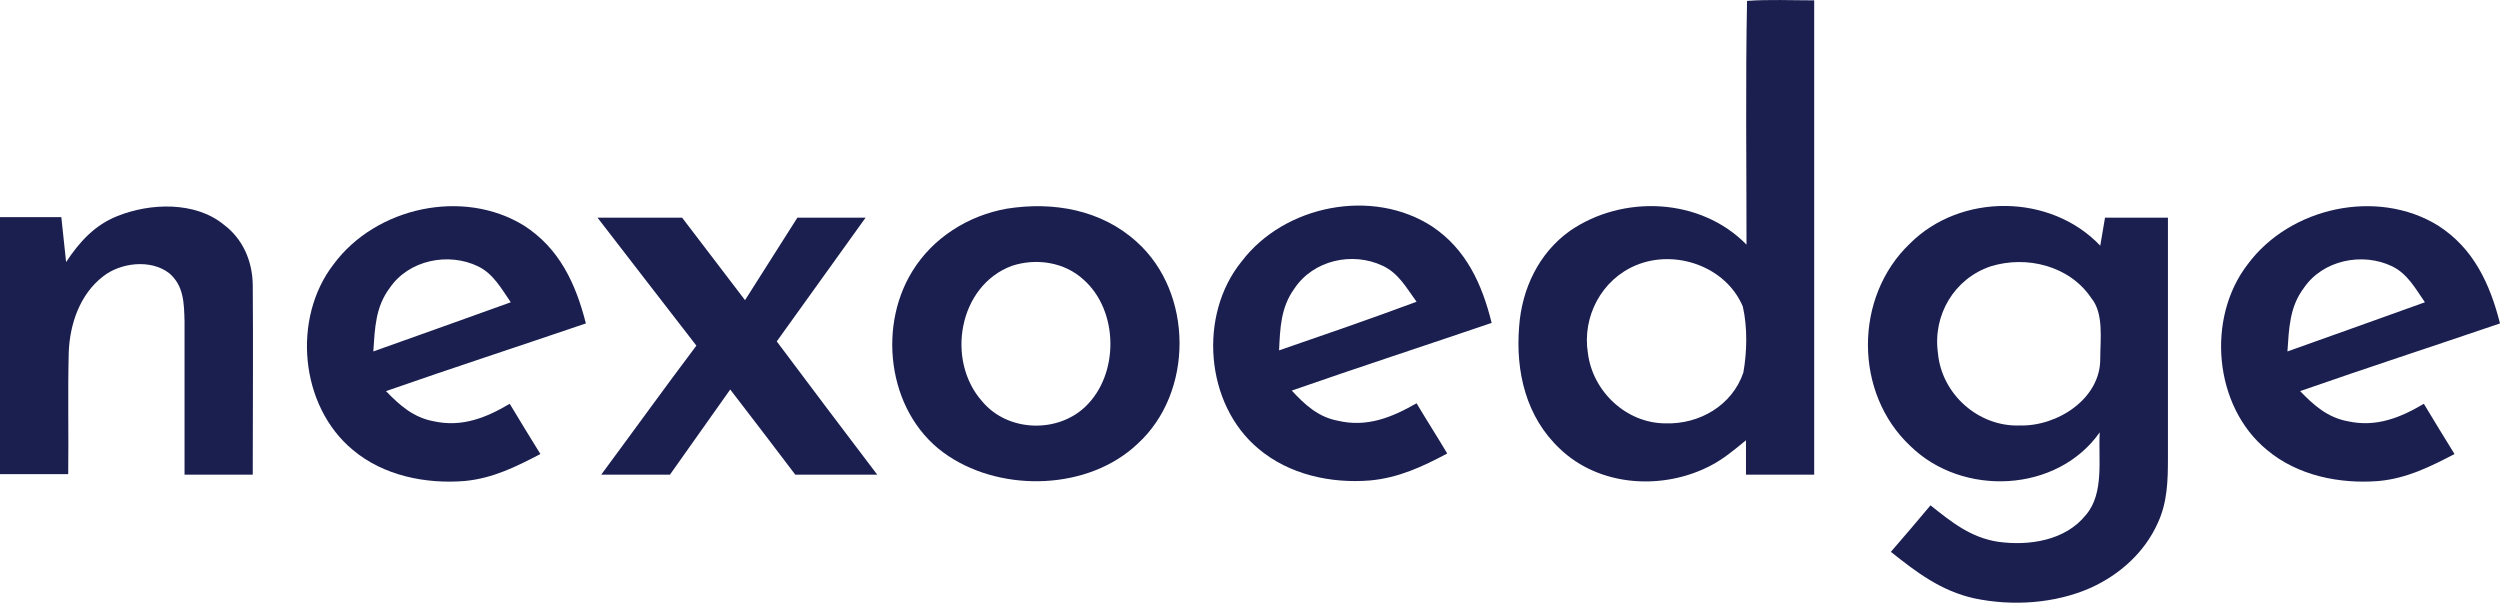 <?xml version="1.0" encoding="UTF-8" standalone="no"?>

<svg
   version="1.1"
   id="Layer_1"
   x="0px"
   y="0px"
   viewBox="0 0 472.8 113.984"
   xml:space="preserve"
   sodipodi:docname="nexoedge-logo-blue.svg"
   width="472.8"
   height="113.984"
   xmlns:inkscape="http://www.inkscape.org/namespaces/inkscape"
   xmlns:sodipodi="http://sodipodi.sourceforge.net/DTD/sodipodi-0.dtd"
   xmlns="http://www.w3.org/2000/svg"
   xmlns:svg="http://www.w3.org/2000/svg"><defs
   id="defs8" /><sodipodi:namedview
   id="namedview8"
   pagecolor="#ffffff"
   bordercolor="#000000"
   borderopacity="0.25"
   inkscape:showpageshadow="2"
   inkscape:pageopacity="0.0"
   inkscape:pagecheckerboard="0"
   inkscape:deskcolor="#d1d1d1" />
<style
   type="text/css"
   id="style1">
	.st0{fill:#1B1F50;}
</style>
<g
   id="g8"
   transform="translate(-22,-195.235)">
	<path
   class="st0"
   d="m 64.3,237.7 c 3.6,2.7 5.4,6.8 5.5,11.3 0.1,12 0,24 0,36 -4.3,0 -8.6,0 -12.9,0 0,-9.7 0,-19.3 0,-29 -0.1,-3.4 -0.1,-6.7 -2.9,-9.1 -3.5,-2.7 -9.2,-2 -12.5,0.6 -4.4,3.4 -6.3,9 -6.5,14.4 -0.2,7.7 0,15.3 -0.1,23 -4.3,0 -8.6,0 -12.9,0 0,-16.2 0,-32.4 0,-48.6 3.9,0 7.7,0 11.6,0 0.3,2.8 0.6,5.7 0.9,8.5 2.5,-3.8 5.4,-7 9.7,-8.7 6.2,-2.5 14.7,-2.8 20.1,1.6 z"
   id="path1" />
	<path
   class="st0"
   d="m 135,236.4 c 5.3,0 10.6,0 16,0 4,5.2 7.9,10.4 11.9,15.6 3.3,-5.2 6.6,-10.4 9.9,-15.6 4.3,0 8.6,0 12.9,0 -5.6,7.8 -11.2,15.6 -16.8,23.4 6.3,8.4 12.6,16.8 19,25.2 -5.2,0 -10.3,0 -15.5,0 -4.1,-5.4 -8.2,-10.8 -12.3,-16.1 -3.8,5.4 -7.6,10.7 -11.4,16.1 -4.3,0 -8.7,0 -13,0 6,-8.1 11.9,-16.3 18,-24.4 -6.3,-8.1 -12.5,-16.2 -18.7,-24.2 z"
   id="path2" />
	<path
   class="st0"
   d="m 104,274.9 c -3.8,-0.7 -6.4,-3 -9,-5.7 12.6,-4.4 25.2,-8.5 37.8,-12.8 -1.9,-7.5 -5,-14.2 -11.7,-18.5 -11.5,-7.1 -28,-3.5 -36,7.3 -7.9,10.2 -6.4,26.8 3.6,35.1 5.8,4.9 13.8,6.5 21.2,5.9 5.3,-0.5 9.7,-2.7 14.3,-5.1 -1.9,-3.1 -3.9,-6.3 -5.8,-9.5 -4.4,2.6 -9,4.5 -14.4,3.3 z m -8.3,-25.2 c 3.6,-5.3 11.1,-6.8 16.7,-4.1 2.9,1.4 4.4,4.2 6.2,6.8 -8.6,3.1 -17.3,6.2 -26,9.3 0.3,-4.4 0.4,-8.4 3.1,-12 z"
   id="path3" />
	<path
   class="st0"
   d="m 275,274.8 c -3.7,-0.7 -6.2,-3 -8.7,-5.7 12.6,-4.4 25.2,-8.5 37.8,-12.8 -1.8,-7.3 -4.8,-13.9 -11.2,-18.2 -11.3,-7.4 -28,-4.1 -36.1,6.6 -8.2,10.1 -6.9,27 3.2,35.4 5.8,4.9 13.7,6.6 21.1,6 5.4,-0.5 9.9,-2.6 14.6,-5.1 -1.9,-3.2 -3.9,-6.3 -5.8,-9.5 -4.7,2.7 -9.4,4.6 -14.9,3.3 z m -8.2,-25 c 3.6,-5.4 11,-7 16.7,-4.3 3,1.4 4.5,4.2 6.4,6.8 -8.6,3.2 -17.3,6.2 -26,9.2 0.2,-4.2 0.3,-8.1 2.9,-11.7 z"
   id="path4" />
	<path
   class="st0"
   d="m 466,274.9 c -3.8,-0.7 -6.4,-3 -9,-5.7 12.6,-4.4 25.2,-8.5 37.8,-12.8 -1.9,-7.5 -5,-14.2 -11.7,-18.5 -11.5,-7.1 -28,-3.5 -36,7.3 -7.9,10.2 -6.4,26.9 3.6,35.1 5.8,4.9 13.8,6.5 21.2,5.9 5.3,-0.5 9.7,-2.7 14.3,-5.1 -1.9,-3.1 -3.9,-6.3 -5.8,-9.5 -4.4,2.6 -9,4.5 -14.4,3.3 z m -8.3,-25.2 c 3.6,-5.3 11.1,-6.8 16.7,-4.1 2.9,1.4 4.4,4.2 6.2,6.8 -8.6,3.1 -17.3,6.2 -26,9.3 0.3,-4.4 0.4,-8.4 3.1,-12 z"
   id="path5" />
	<path
   class="st0"
   d="m 237,241 c -6.7,-6.1 -15.8,-7.7 -24.6,-6.3 -7.3,1.3 -14,5.5 -17.9,11.9 -6.8,11.1 -4.3,27.6 6.9,34.9 10.4,6.9 26.5,6.4 35.7,-2.3 10.7,-9.7 10.6,-28.6 -0.1,-38.2 z m -9.8,31.2 c -5.3,5 -14.6,4.7 -19.4,-1 -7,-7.8 -4.5,-22 5.6,-25.7 4.6,-1.5 9.9,-0.7 13.5,2.6 6.7,5.9 6.8,18 0.3,24.1 z"
   id="path6" />
	<path
   class="st0"
   d="m 352.4,195.4 c -0.3,15.3 -0.1,30.7 -0.1,46.1 -8.7,-8.9 -23.4,-9.5 -33.4,-2.6 -5.9,4.2 -9.1,11 -9.6,18.1 -0.7,8.5 1.3,17.1 7.7,23.1 7.5,7.2 19.5,7.9 28.5,3.2 2.5,-1.3 4.5,-3 6.7,-4.8 0,2.2 0,4.3 0,6.5 4.3,0 8.6,0 12.9,0 0,-29.9 0,-59.8 0,-89.7 -4.3,0 -8.6,-0.2 -12.7,0.1 z m -0.7,70.3 c -2.1,6.2 -8.3,9.8 -14.7,9.6 -7.4,0 -13.8,-6 -14.7,-13.3 -1.1,-6.9 2.6,-13.9 9.1,-16.6 7.4,-3.1 17,0.2 20.2,7.8 0.9,3.9 0.8,8.6 0.1,12.5 z"
   id="path7" />
	<path
   class="st0"
   d="m 432,236.4 c -4,0 -7.9,0 -11.9,0 -0.3,1.8 -0.6,3.5 -0.9,5.3 -9.4,-9.9 -26.4,-10 -36,-0.4 -10.6,10.1 -10.6,28.3 0.1,38.3 9.8,9.6 27.7,8.9 35.8,-2.6 -0.3,5 0.9,11.5 -2.6,15.6 -3.9,4.9 -10.8,5.9 -16.6,5.1 -5.2,-0.8 -8.8,-3.7 -12.8,-6.9 -2.5,3 -5,5.9 -7.5,8.8 4.9,3.9 9.5,7.4 15.8,8.8 7.2,1.5 15.2,1 22,-2 5.5,-2.5 10.2,-6.7 12.7,-12.3 1.8,-3.9 1.9,-8 1.9,-12.2 0,-15.1 0,-30.3 0,-45.5 z M 419.2,263 c 0.1,7.7 -8.2,12.9 -15.2,12.7 -7.8,0.3 -14.8,-5.9 -15.5,-13.7 -1,-7.2 3.1,-14.1 10,-16.4 6.8,-2.1 14.9,-0.1 19,6 2.4,2.9 1.7,7.8 1.7,11.4 z"
   id="path8" />
</g>
</svg>
